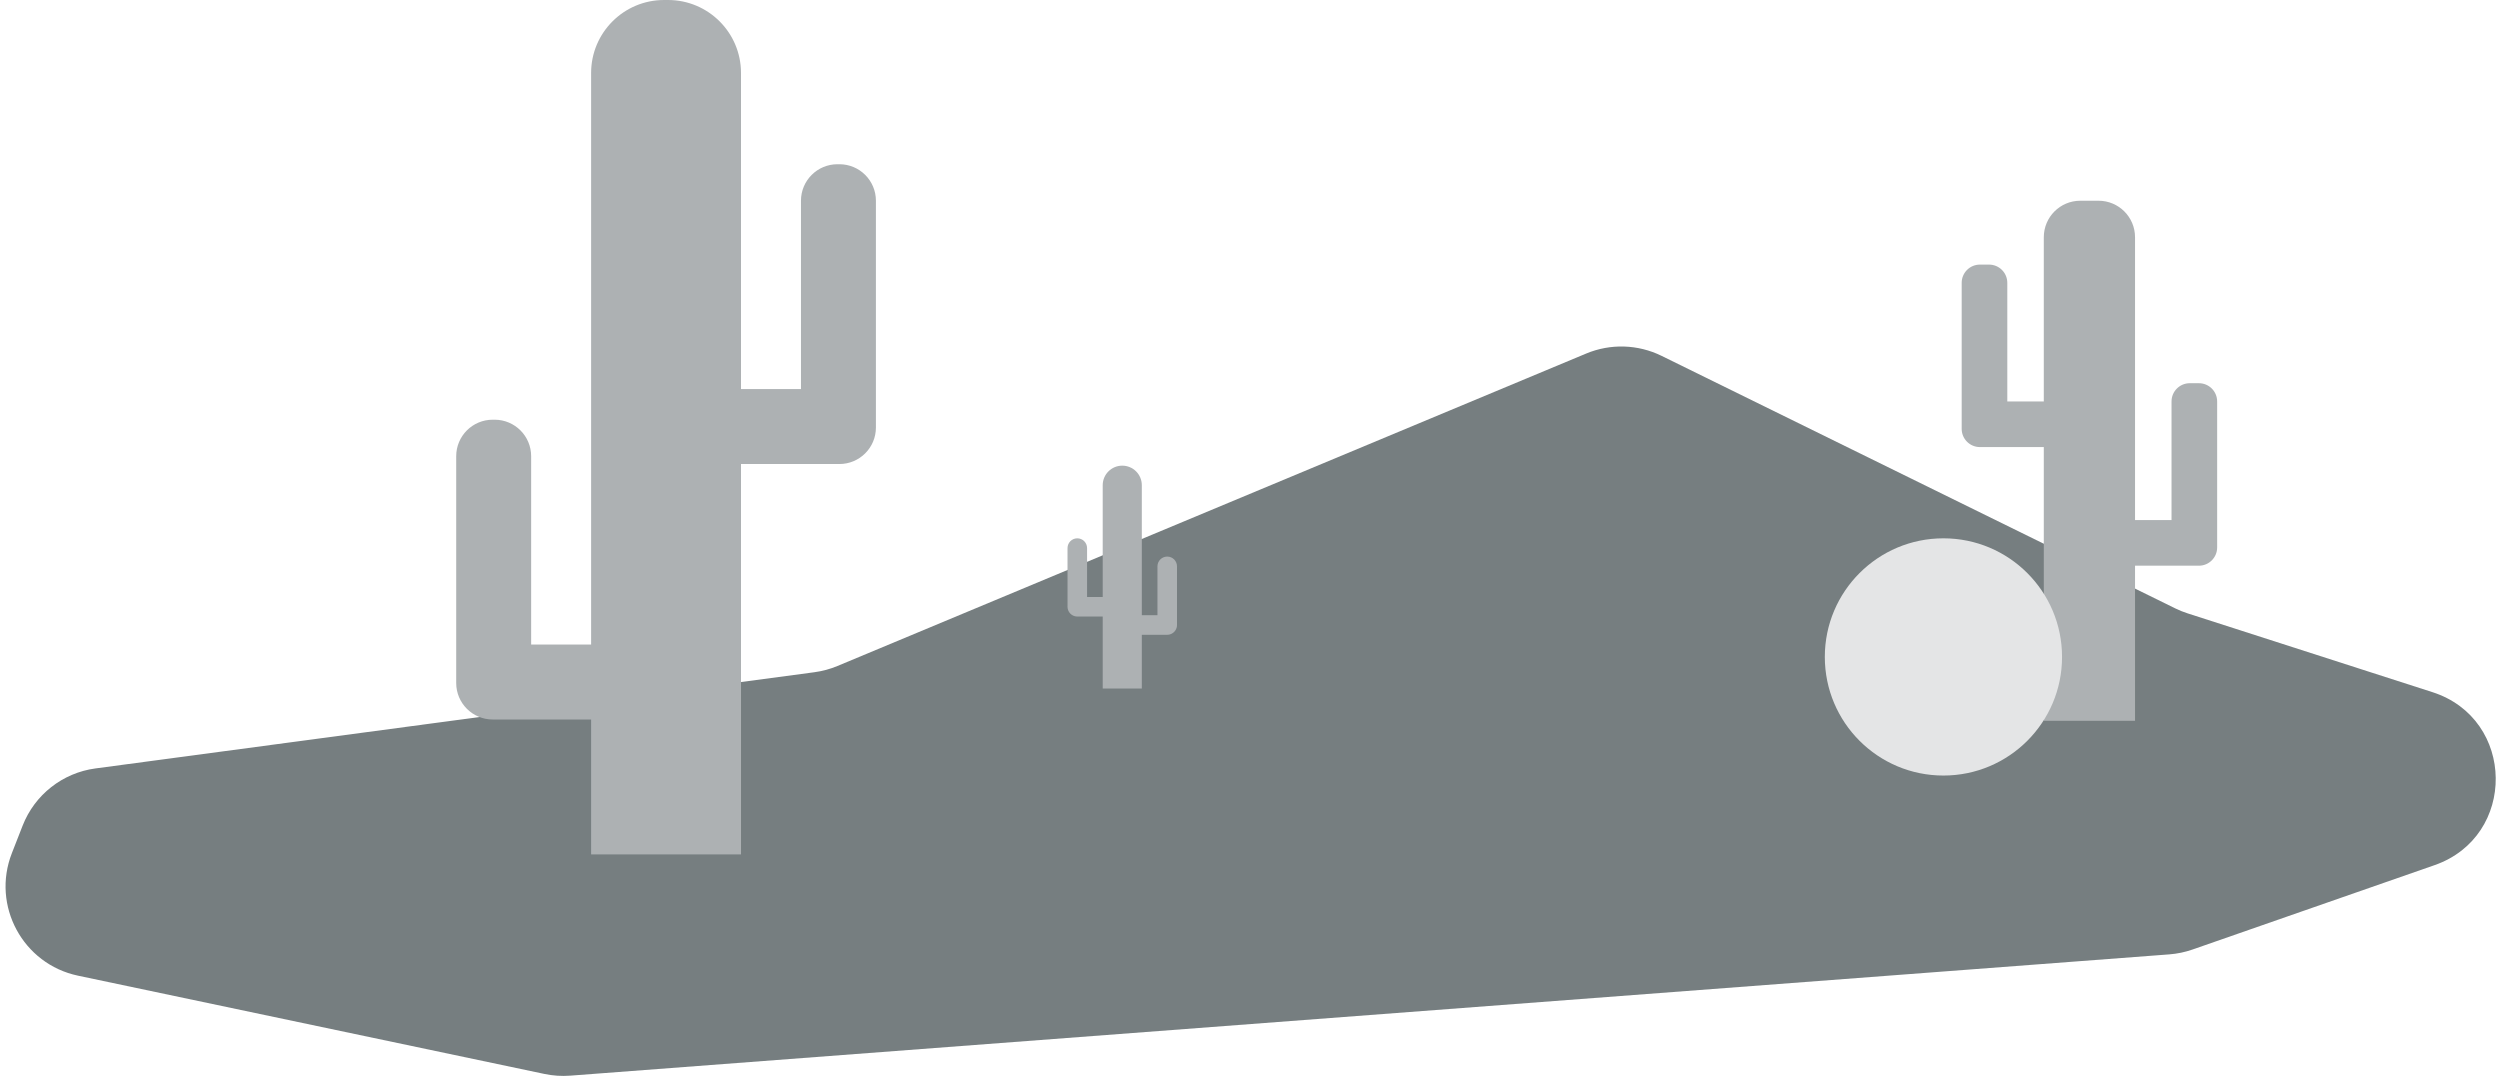 <svg width="274" height="118" viewBox="0 0 274 118" fill="none" xmlns="http://www.w3.org/2000/svg">
<path d="M59.679 117.706L8.552 106.934C2.505 105.66 -0.951 99.261 1.301 93.506L2.482 90.487C3.806 87.101 6.864 84.701 10.468 84.219L89.263 73.675C90.13 73.559 90.979 73.329 91.787 72.992L173.848 38.748C176.51 37.637 179.523 37.73 182.111 39.003L238.407 66.678C238.843 66.892 239.293 67.075 239.756 67.223L266.596 75.86C275.728 78.799 275.883 91.664 266.824 94.822L240.295 104.07C239.476 104.355 238.624 104.533 237.759 104.599L62.497 117.892C61.554 117.964 60.605 117.901 59.679 117.706Z" fill="#767E80"/>
<path fill-rule="evenodd" clip-rule="evenodd" d="M224 26C224 23.791 225.791 22 228 22H230C232.209 22 234 23.791 234 26V57H238V44C238 42.895 238.895 42 240 42H241C242.105 42 243 42.895 243 44V59V60C243 61.105 242.105 62 241 62H240H234V79H224V49H218H217C215.895 49 215 48.105 215 47V46V31C215 29.895 215.895 29 217 29H218C219.105 29 220 29.895 220 31V44H224V26Z" fill="#ADB1B3"/>
<path fill-rule="evenodd" clip-rule="evenodd" d="M120.857 53.178C120.857 51.995 121.817 51.036 123 51.036C124.184 51.036 125.143 51.995 125.143 53.178V67.429H126.857V62.071C126.857 61.48 127.337 61 127.929 61C128.52 61 129 61.48 129 62.071V68.5C129 68.553 128.996 68.605 128.989 68.656C128.981 68.712 128.968 68.766 128.952 68.819C128.816 69.255 128.409 69.572 127.929 69.572H125.143V75.464H120.857V67.572H118.071C117.613 67.572 117.221 67.283 117.068 66.878C117.024 66.76 117 66.633 117 66.5V60.071C117 59.48 117.48 59 118.071 59C118.663 59 119.143 59.48 119.143 60.071V65.429H120.857V53.178Z" fill="#ADB1B3"/>
<path fill-rule="evenodd" clip-rule="evenodd" d="M64.786 8C64.786 3.582 68.367 0 72.786 0H73.214C77.633 0 81.214 3.582 81.214 8V42.643H87.786V22C87.786 19.791 89.577 18 91.786 18H92C94.209 18 96 19.791 96 22V46.857C96 49.066 94.209 50.857 92 50.857H91.786L91.769 50.857H81.214V93.643H64.786V78.857H54.232C54.226 78.857 54.22 78.857 54.214 78.857H54C52.895 78.857 51.895 78.409 51.172 77.686C50.448 76.962 50 75.962 50 74.857V50C50 47.791 51.791 46 54 46H54.214C56.423 46 58.214 47.791 58.214 50V70.643H64.786V8Z" fill="#ADB1B3"/>
<circle cx="213" cy="72" r="13" fill="#E4E5E6"/>
</svg>
